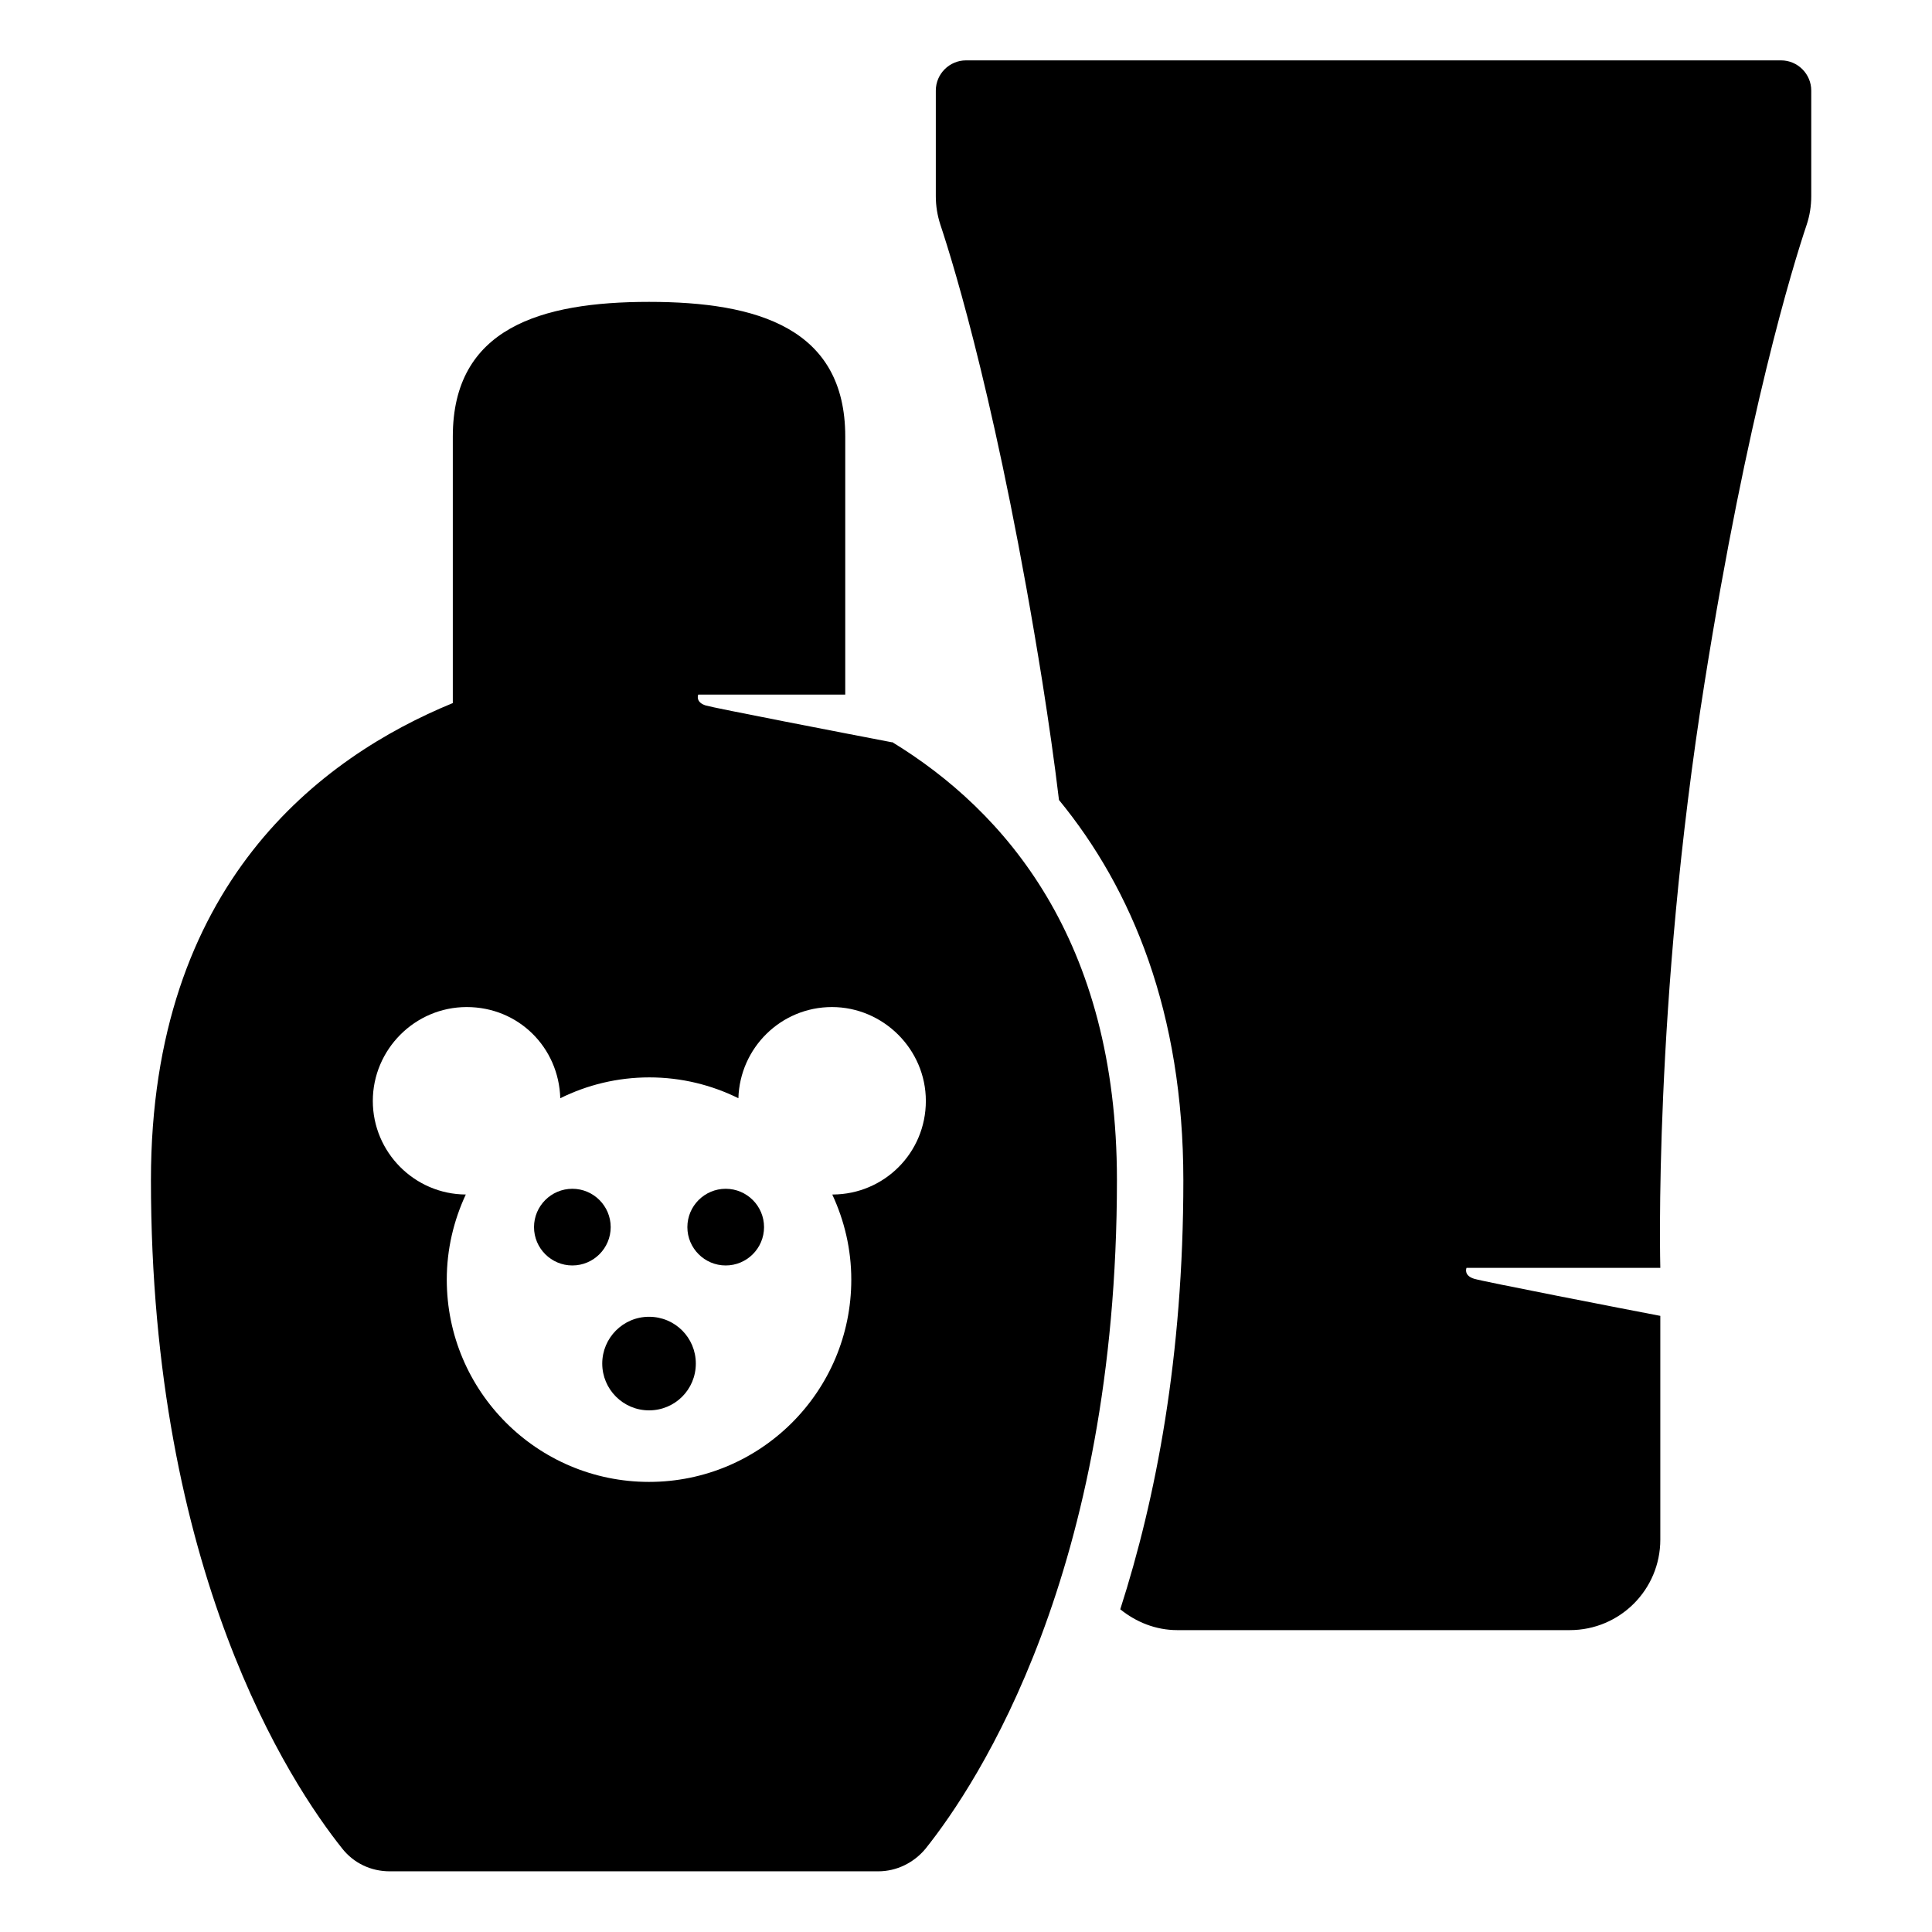 <?xml version="1.0" encoding="UTF-8"?><svg id="Laag_1" xmlns="http://www.w3.org/2000/svg" xmlns:xlink="http://www.w3.org/1999/xlink" viewBox="0 0 64 64"><defs><style>.cls-1{fill:none;}.cls-2{clip-path:url(#clippath);}.cls-3{clip-path:url(#clippath-1);}</style><clipPath id="clippath"><rect class="cls-1" width="64" height="64"/></clipPath><clipPath id="clippath-1"><rect class="cls-1" width="64" height="64"/></clipPath></defs><g class="cls-2"><g class="cls-3"><path d="M59,2h-27c-.55,0-1,.45-1,1v3.5c0,.32,.05,.63,.15,.94,.47,1.41,1.96,6.28,3.38,15.15,.21,1.34,.4,2.65,.55,3.91,2.42,2.95,4.12,7.04,4.12,12.6,0,5.85-.91,10.54-2.09,14.21,.52,.42,1.17,.69,1.89,.69h13c1.66,0,3-1.34,3-3v-7.41c-1.1-.21-5.89-1.14-6.17-1.23-.32-.1-.27-.31-.25-.36h6.42s-.24-8.71,1.47-19.41c1.41-8.87,2.91-13.75,3.38-15.15,.1-.3,.15-.62,.15-.94V3c0-.55-.45-1-1-1"/><path d="M29.55,24.59c-1.51-.29-5.91-1.14-6.17-1.22-.32-.1-.27-.31-.25-.36h4.87V14.46c0-3.59-2.91-4.46-6.5-4.46s-6.5,.87-6.5,4.46v8.83c-4.36,1.79-10,5.99-10,15.8,0,12.97,4.6,19.97,6.34,22.15,.38,.48,.95,.75,1.57,.75H29.09c.61,0,1.18-.28,1.57-.75,1.74-2.18,6.34-9.17,6.34-22.15,0-7.96-3.71-12.23-7.45-14.51m-1.98,14.99c.4,.86,.63,1.81,.63,2.82,0,3.7-3,6.7-6.7,6.7s-6.7-3-6.7-6.7c0-1.01,.23-1.96,.63-2.82-1.7-.01-3.08-1.4-3.08-3.1s1.39-3.11,3.11-3.11,3.05,1.34,3.1,3.02c.89-.44,1.89-.69,2.95-.69s2.06,.25,2.95,.69c.05-1.67,1.41-3.02,3.1-3.02s3.11,1.39,3.11,3.11-1.38,3.09-3.08,3.1"/><path d="M21.5,43.62c-.86,0-1.55,.7-1.55,1.55s.69,1.55,1.55,1.55,1.55-.69,1.55-1.55-.69-1.55-1.55-1.55"/><path d="M18.96,39.38c-.7,0-1.27,.57-1.27,1.27s.57,1.27,1.27,1.27,1.27-.57,1.27-1.27-.57-1.27-1.27-1.27"/><path d="M24.04,39.38c-.7,0-1.27,.57-1.27,1.27s.57,1.27,1.27,1.27,1.27-.57,1.27-1.27-.57-1.27-1.27-1.27"/></g></g></svg>